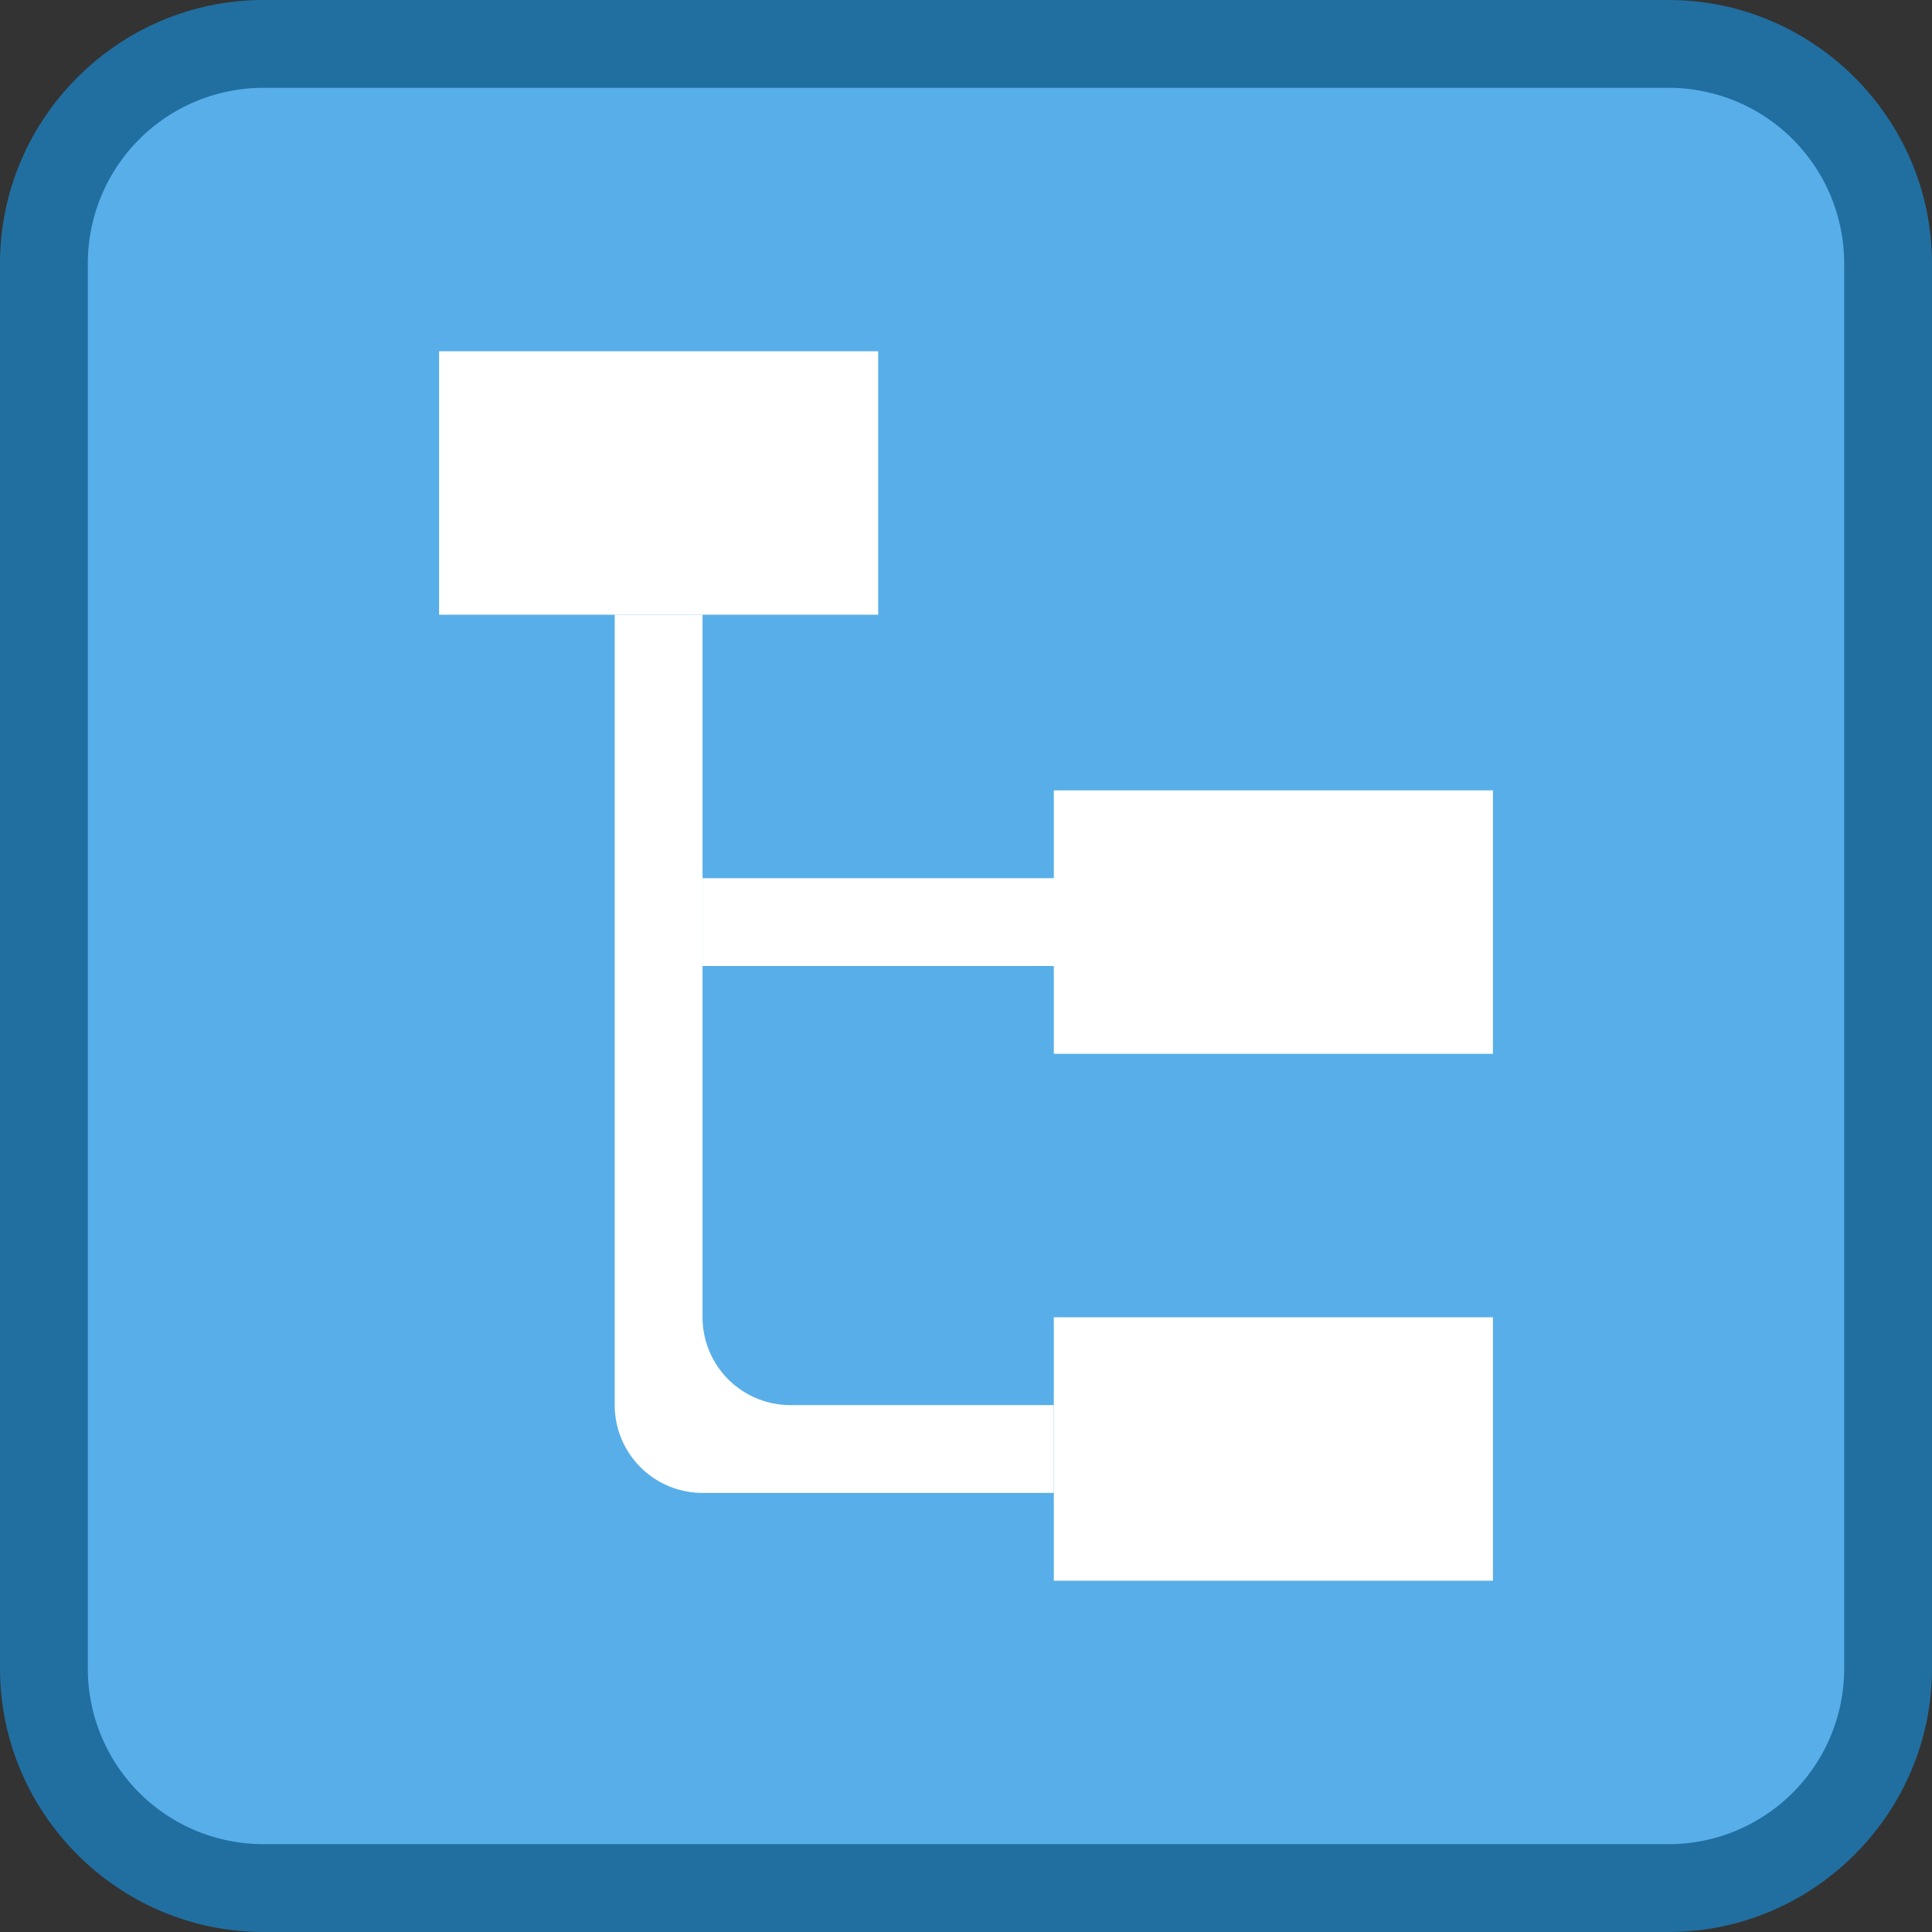 <?xml version="1.0" standalone="no"?><!DOCTYPE svg PUBLIC "-//W3C//DTD SVG 1.1//EN" "http://www.w3.org/Graphics/SVG/1.1/DTD/svg11.dtd"><svg t="1574085395518" class="icon" viewBox="0 0 1024 1024" version="1.1" xmlns="http://www.w3.org/2000/svg" p-id="20570" xmlns:xlink="http://www.w3.org/1999/xlink" width="200" height="200"><rect x="0" y="0" width="1024" height="1024" fill="#333333" stroke="none"/><defs><style type="text/css"></style></defs><path d="M1024 884.364c0 76.8-62.836 139.636-139.636 139.636H139.636c-76.8 0-139.636-62.836-139.636-139.636V139.636c0-76.8 62.836-139.636 139.636-139.636h744.727c76.8 0 139.636 62.836 139.636 139.636v744.727z" fill="#206FA0" p-id="20571"></path><path d="M977.455 884.364a93.091 93.091 0 0 1-93.091 93.091H139.636a93.091 93.091 0 0 1-93.091-93.091V139.636a93.091 93.091 0 0 1 93.091-93.091h744.727a93.091 93.091 0 0 1 93.091 93.091v744.727z" fill="#58AEE8" p-id="20572"></path><path d="M232.727 186.182h232.727v139.636H232.727zM558.545 698.182h232.727v139.636h-232.727zM372.364 465.455h186.182v46.545H372.364zM558.545 418.909h232.727v139.636h-232.727z" fill="#FFFFFF" p-id="20573"></path><path d="M558.545 744.727H418.909a46.545 46.545 0 0 1-46.545-46.545V325.818H325.818v418.909a46.545 46.545 0 0 0 46.545 46.545h186.182v-46.545z" fill="#FFFFFF" p-id="20574"></path></svg>